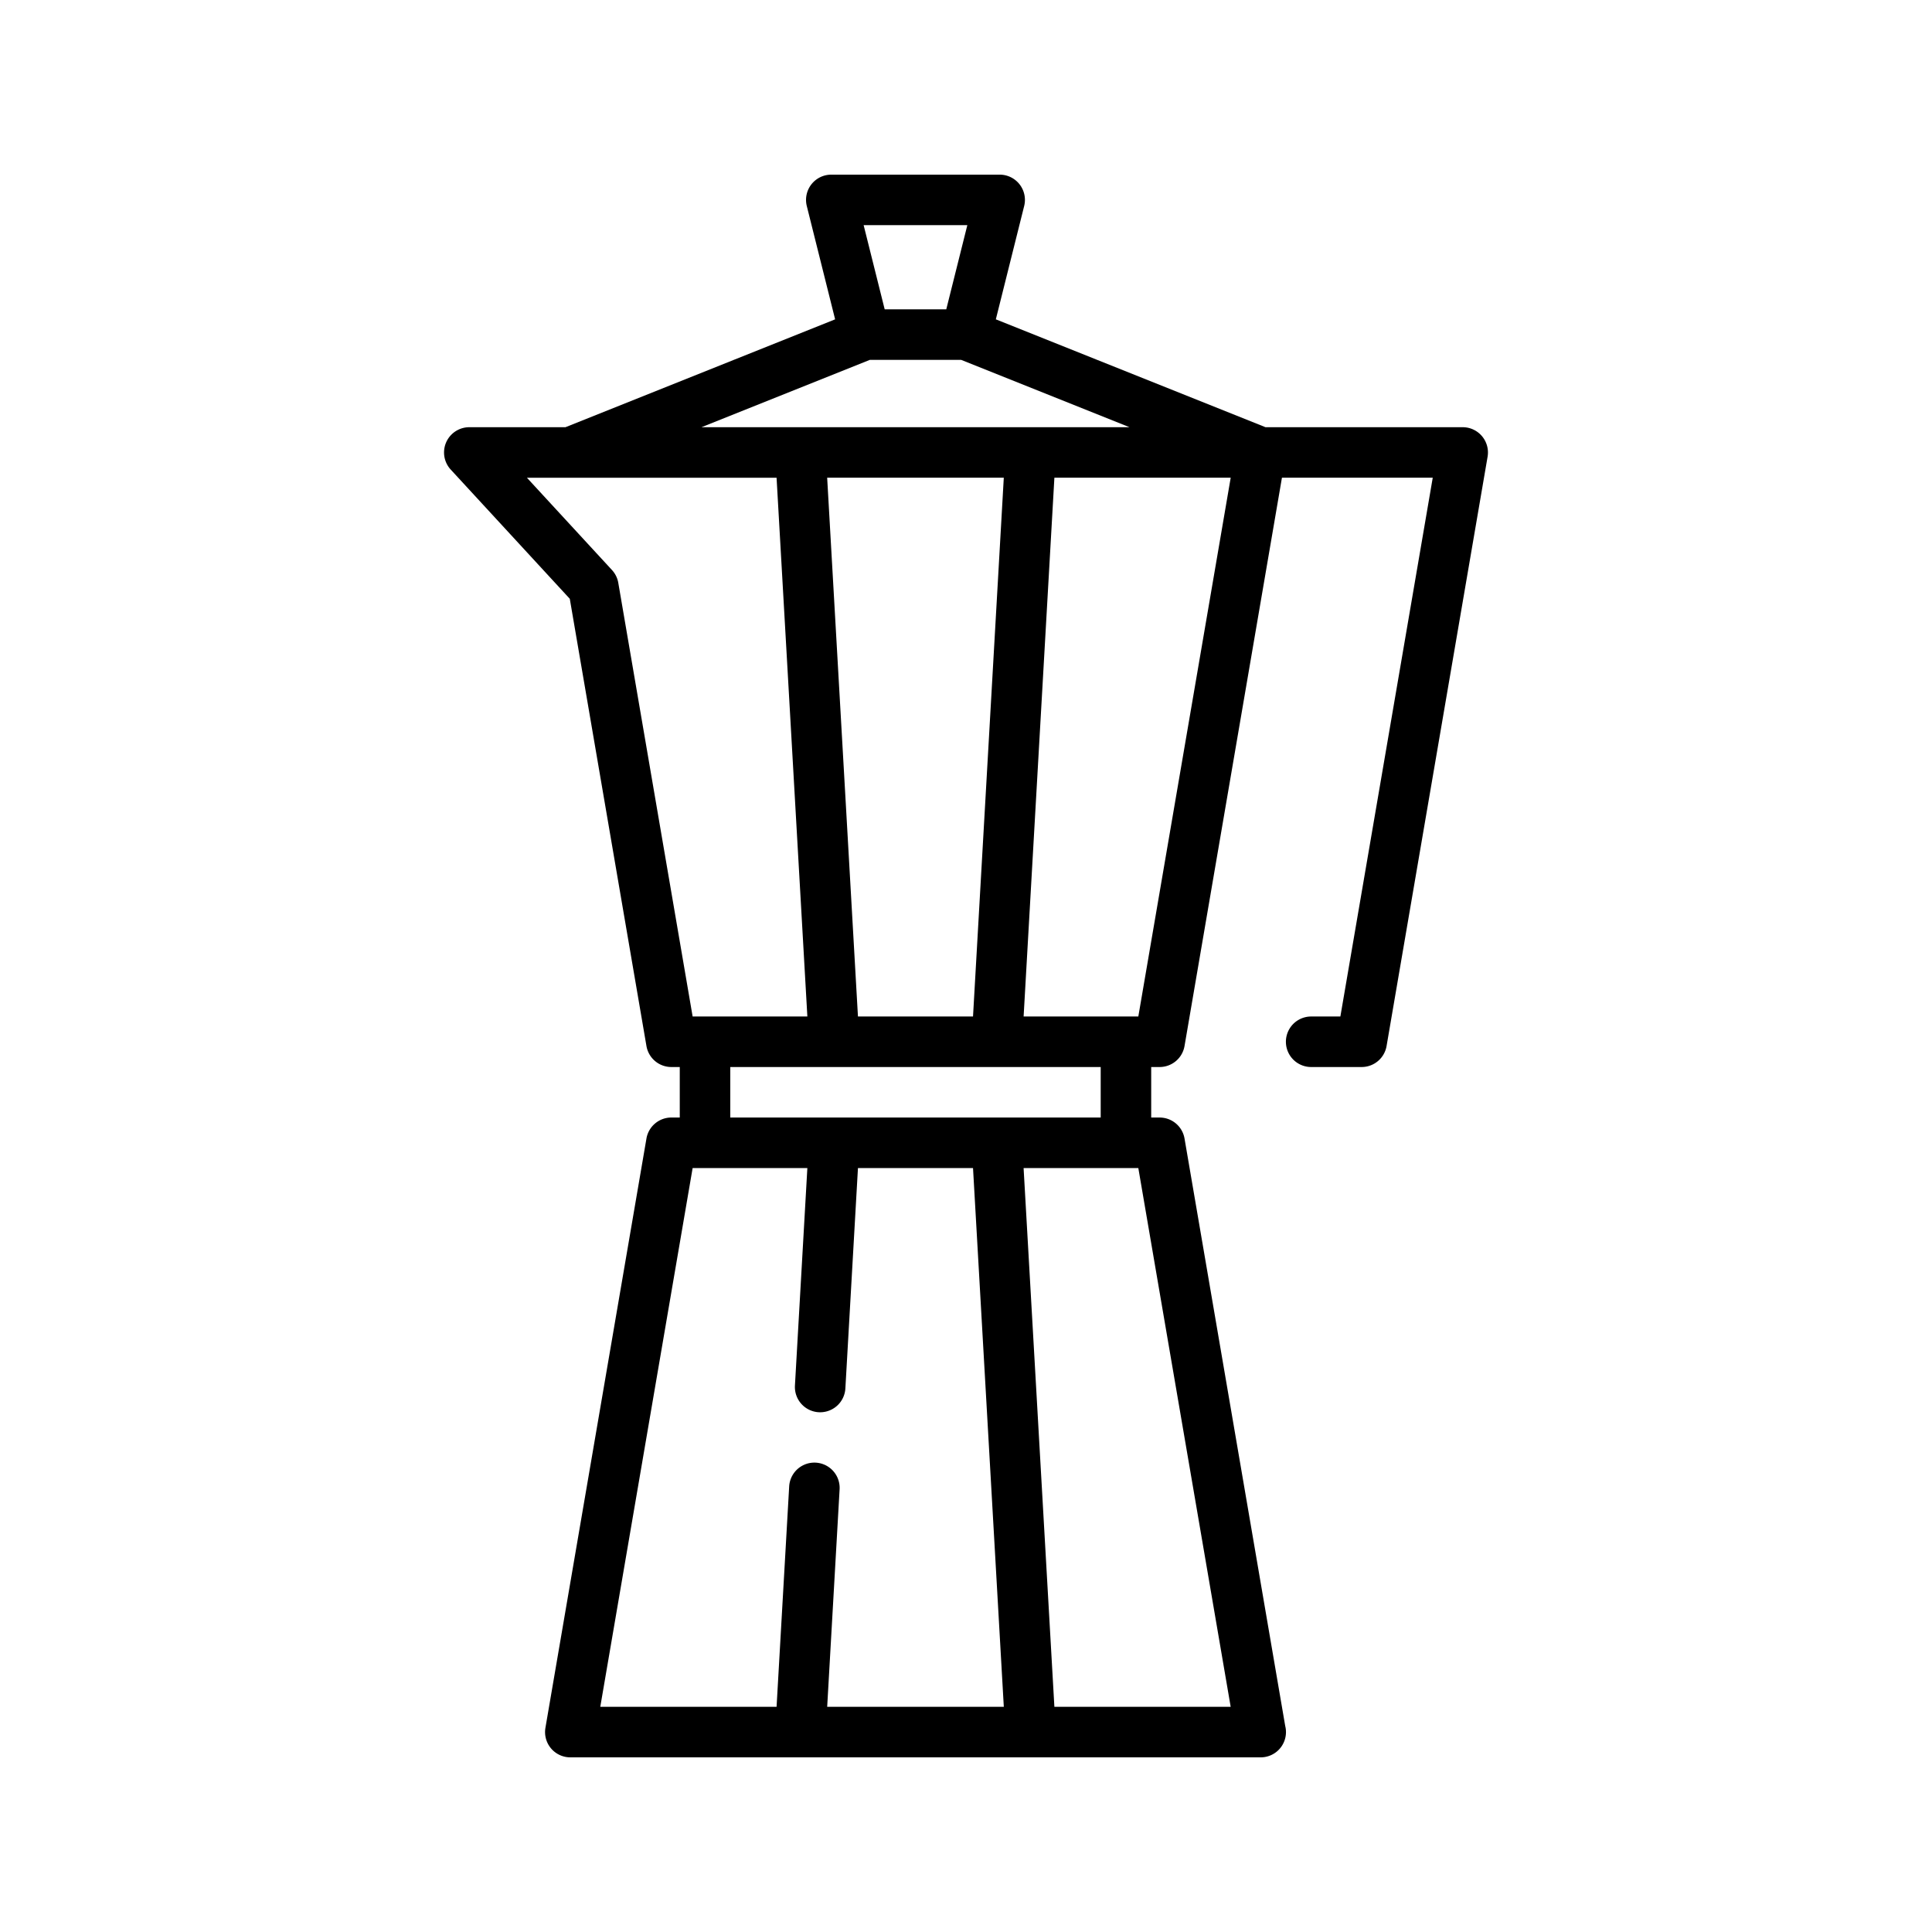<svg id="Ebene_1" data-name="Ebene 1" xmlns="http://www.w3.org/2000/svg" viewBox="0 0 500 500"><title>01 Espresso Bialetti</title><path d="M383.539,112.883a6.522,6.522,0,0,0-4.996-2.321h-51.032l-69.789-27.918,7.332-29.324a6.532,6.532,0,0,0-6.339-8.121h-43.575a6.537,6.537,0,0,0-6.343,8.121l7.332,29.324-69.789,27.918h-24.887a6.536,6.536,0,0,0-4.805,10.965l30.813,33.438,19.84,115.746a6.539,6.539,0,0,0,6.445,5.433h2.176v13.071h-2.176a6.542,6.542,0,0,0-6.445,5.433l-26.145,152.512a6.538,6.538,0,0,0,6.445,7.641h178.653a6.539,6.539,0,0,0,6.554-6.536,6.434,6.434,0,0,0-.195-1.589l-26.059-152.028a6.535,6.535,0,0,0-6.445-5.429h-2.18V276.144h2.18a6.542,6.542,0,0,0,6.445-5.433l25.211-147.078h39.028l-23.906,139.437h-7.559a6.537,6.537,0,1,0,0,13.074h13.07a6.543,6.543,0,0,0,6.446-5.433l26.144-152.508a6.545,6.545,0,0,0-1.449-5.32Zm-133.195-54.61-5.45,21.785h-15.937l-5.446-21.785Zm-25.231,34.86h23.625l43.574,17.429h-110.773Zm-3.074,169.937-7.969-139.437h45.711l-7.965,139.437Zm-62.024-112.219a6.537,6.537,0,0,0-1.632-3.324l-22.02-23.894h64.613l7.969,139.437h-29.691Zm19.239,151.438h29.691l-3.215,56.297a6.536,6.536,0,0,0,6.153,6.898c.125.004.25.008.378.008a6.538,6.538,0,0,0,6.52-6.16l3.258-57.043h29.777l7.969,139.437h-45.711l3.215-56.293a6.536,6.536,0,0,0-13.051-.746l-3.262,57.039h-45.625Zm139.246,139.437h-45.625l-7.969-139.437h29.691Zm-33.641-152.511h-95.863V276.144h95.863Zm9.738-26.145h-29.687l7.965-139.437h45.629Zm0,0"/></svg>